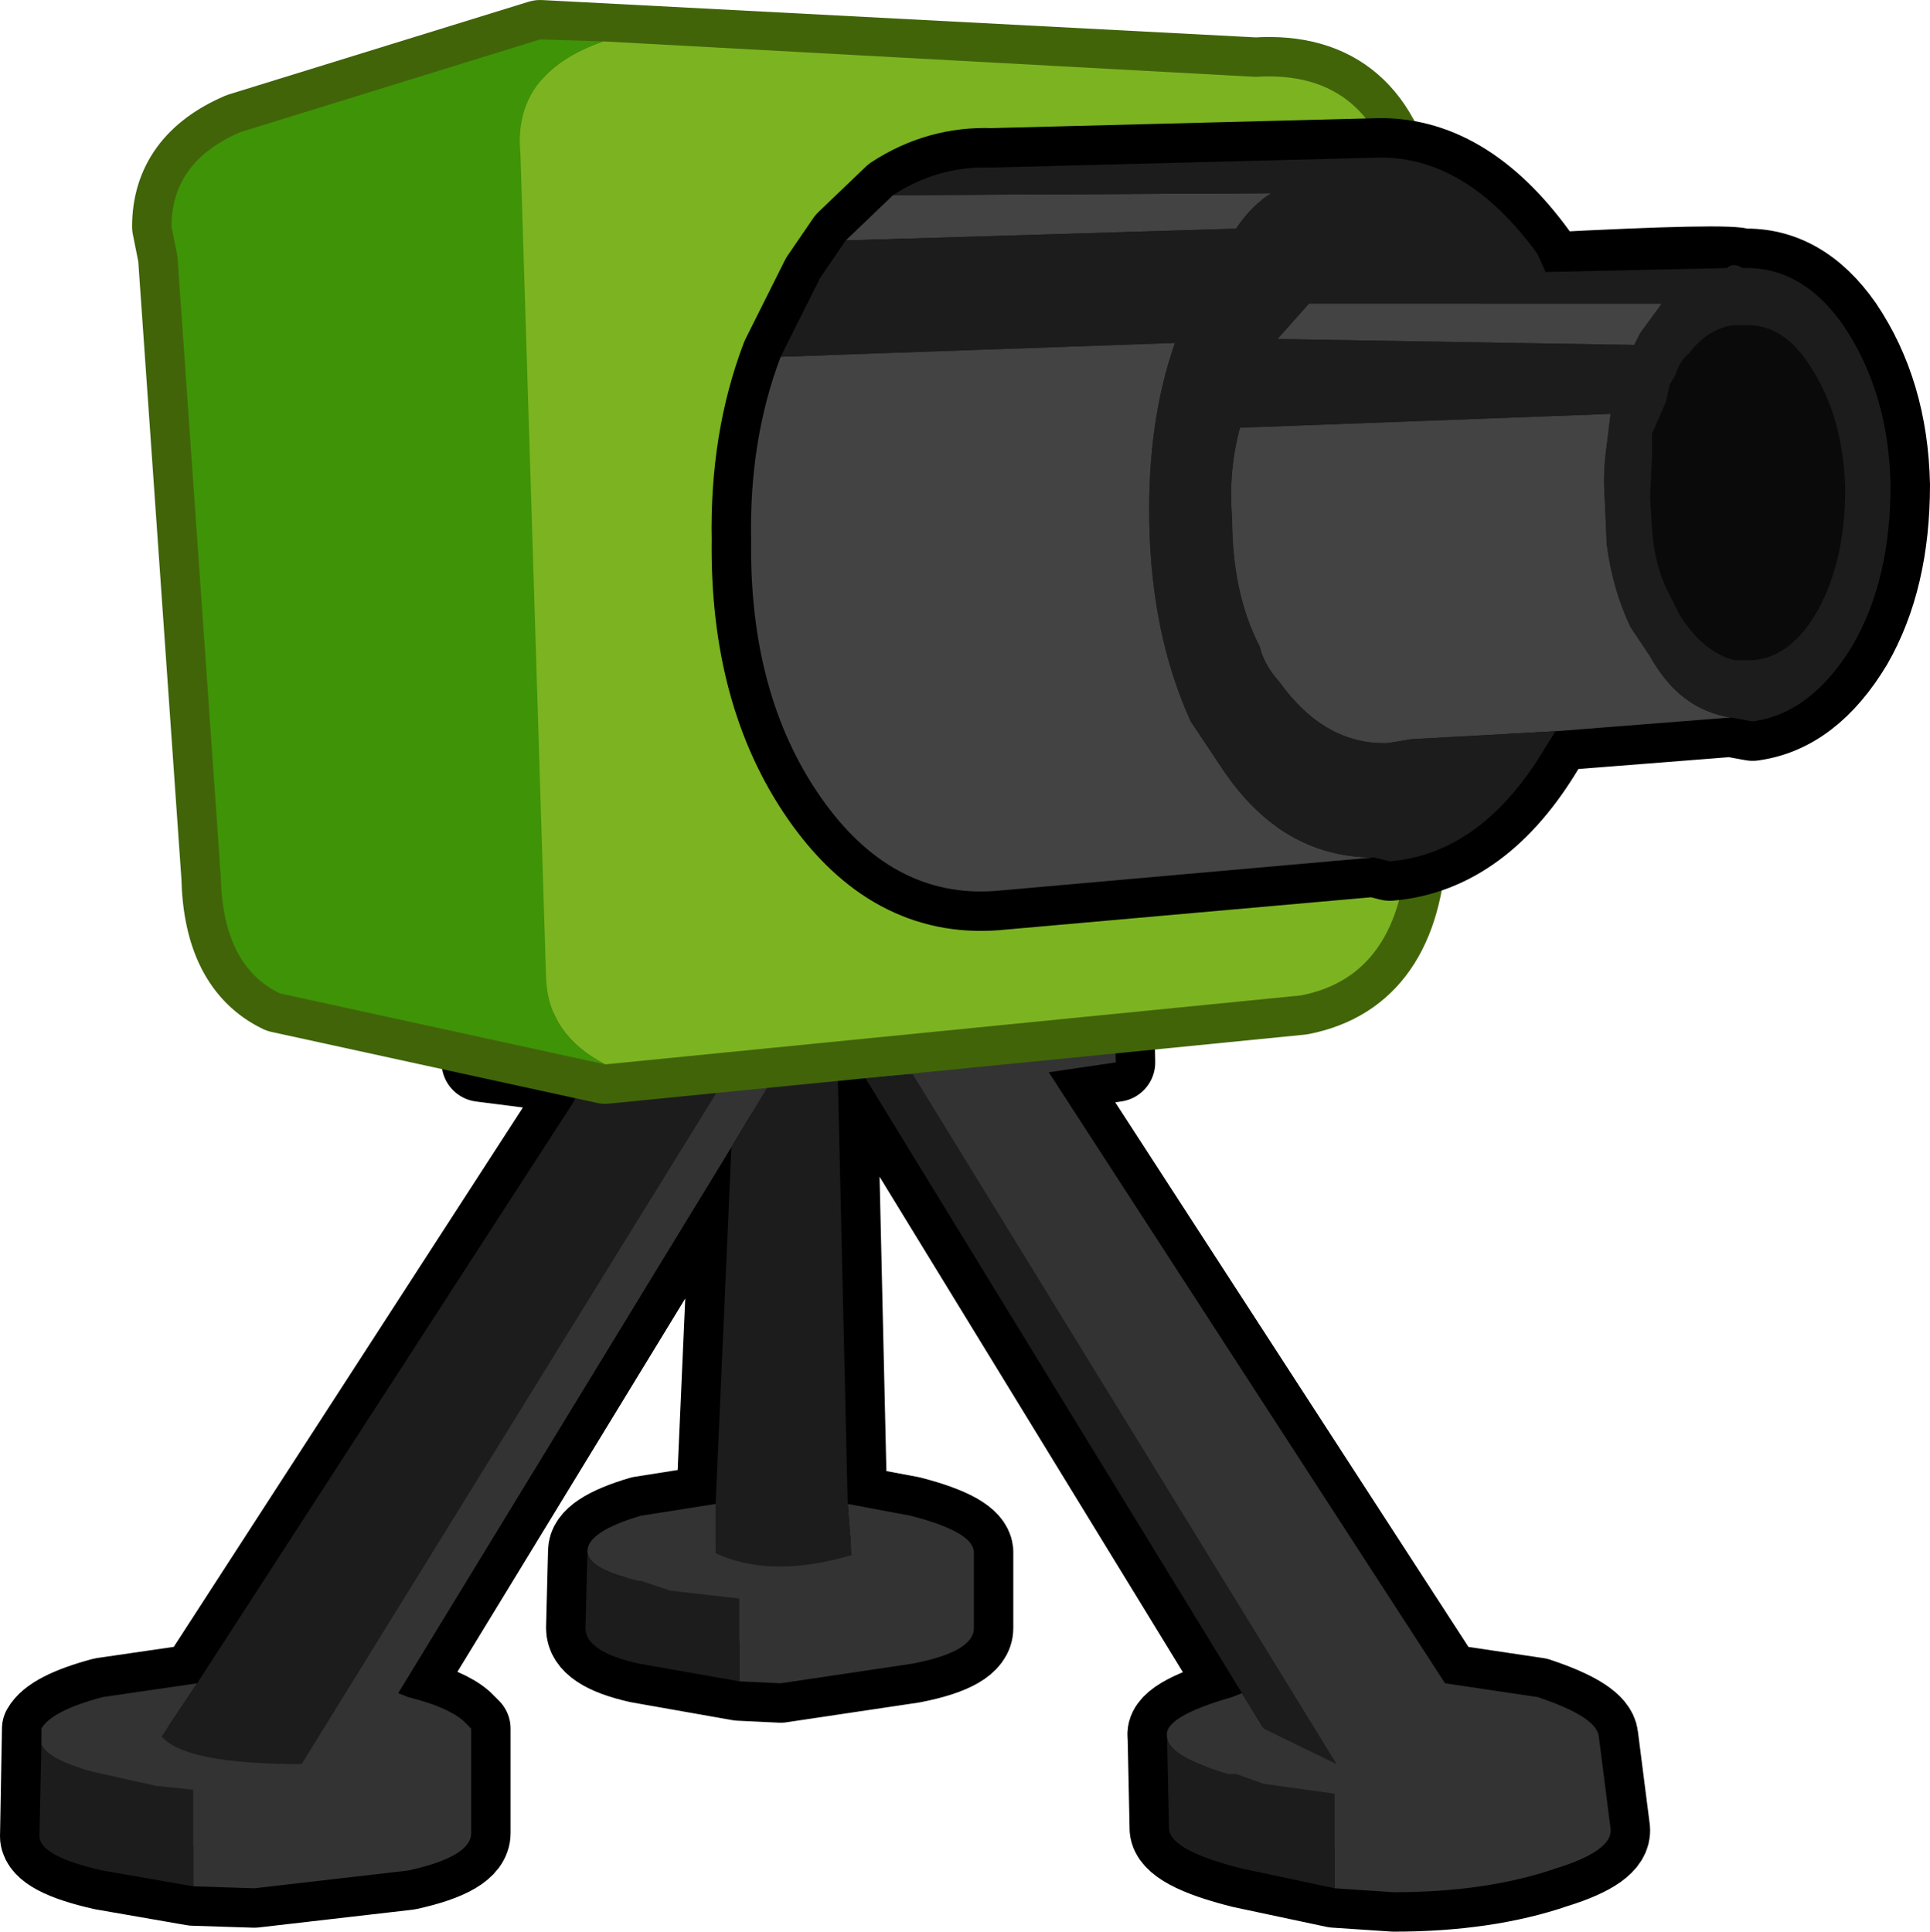 <?xml version="1.0" encoding="UTF-8" standalone="no"?>
<svg xmlns:xlink="http://www.w3.org/1999/xlink" height="49.0px" width="48.95px" xmlns="http://www.w3.org/2000/svg">
  <g transform="matrix(1.0, 0.0, 0.0, 1.0, -8.55, -5.5)">
    <path d="M29.8 32.85 L30.05 43.65 31.65 43.95 Q33.2 44.35 33.25 44.85 L33.25 46.8 Q33.25 47.4 31.7 47.7 L28.35 48.2 27.3 48.15 24.75 47.7 Q23.4 47.4 23.4 46.8 L23.45 44.85 Q23.45 44.35 24.8 43.95 L26.7 43.65 27.1 34.6 18.65 48.45 18.9 48.55 Q19.9 48.8 20.3 49.15 L20.5 49.35 20.5 52.0 Q20.5 52.6 18.9 52.95 L15.0 53.4 13.45 53.35 11.15 52.95 Q9.6 52.6 9.55 52.1 L9.6 49.35 Q9.85 48.9 11.15 48.55 L13.55 48.2 23.55 32.75 23.45 32.75 23.1 32.75 20.75 32.45 20.85 30.1 23.2 29.8 Q25.5 29.65 28.8 29.75 32.05 29.65 34.4 29.8 L36.8 30.1 36.85 32.45 35.15 32.7 45.2 48.2 47.55 48.55 Q49.05 49.05 49.1 49.55 L49.4 51.9 Q49.45 52.45 48.0 52.9 46.25 53.5 43.9 53.5 L42.4 53.4 40.05 52.9 Q38.25 52.45 38.2 51.9 L38.15 49.55 Q38.05 49.05 39.8 48.55 L40.05 48.45 30.5 32.85 29.8 32.85" fill="#333333" fill-rule="evenodd" stroke="none"/>
    <path d="M29.8 32.85 L30.05 43.65 31.65 43.95 Q33.2 44.35 33.25 44.85 L33.25 46.8 Q33.25 47.4 31.7 47.7 L28.35 48.2 27.3 48.15 24.75 47.7 Q23.4 47.4 23.4 46.8 L23.45 44.85 Q23.45 44.35 24.8 43.95 L26.7 43.65 27.1 34.6 18.65 48.45 18.9 48.55 Q19.9 48.8 20.3 49.15 L20.5 49.35 20.5 52.0 Q20.5 52.6 18.9 52.95 L15.0 53.4 13.45 53.35 11.15 52.95 Q9.6 52.6 9.55 52.1 L9.6 49.35 Q9.85 48.9 11.15 48.55 L13.55 48.2 23.55 32.75 23.45 32.75 23.1 32.75 20.75 32.45 20.85 30.1 23.2 29.8 Q25.5 29.65 28.8 29.75 32.05 29.65 34.4 29.8 L36.8 30.1 36.85 32.45 35.15 32.7 45.2 48.2 47.55 48.55 Q49.05 49.05 49.1 49.55 L49.4 51.9 Q49.45 52.45 48.0 52.9 46.25 53.5 43.9 53.5 L42.4 53.4 40.05 52.9 Q38.25 52.45 38.2 51.9 L38.15 49.55 Q38.05 49.05 39.8 48.55 L40.05 48.45 30.5 32.85 29.8 32.85 Z" fill="none" stroke="#000000" stroke-linecap="round" stroke-linejoin="round" stroke-width="2.0"/>
    <path d="M40.05 48.45 L40.6 49.35 42.45 50.25 31.7 32.75 30.5 32.85 29.8 32.85 28.8 32.85 28.15 32.85 27.1 34.6 18.65 48.45 18.9 48.55 Q19.9 48.8 20.3 49.15 L20.5 49.35 20.5 52.0 Q20.5 52.6 18.9 52.95 L15.0 53.4 13.45 53.35 13.45 50.9 12.5 50.8 11.15 50.5 Q9.8 50.2 9.6 49.75 L9.6 49.35 Q9.85 48.9 11.15 48.55 L13.55 48.2 12.65 49.55 Q13.25 50.25 16.2 50.25 L26.95 32.85 26.95 32.75 24.95 32.75 24.15 32.75 24.05 32.75 23.6 32.7 23.55 32.7 23.25 33.1 23.55 32.75 23.45 32.75 23.1 32.75 20.75 32.45 20.85 30.1 23.2 29.8 Q25.5 29.65 28.8 29.75 32.05 29.65 34.4 29.8 L36.8 30.1 36.85 32.45 35.15 32.7 45.2 48.2 47.55 48.55 Q49.05 49.05 49.1 49.55 L49.4 51.9 Q49.45 52.45 48.0 52.9 46.25 53.5 43.9 53.5 L42.4 53.4 42.4 51.0 40.6 50.75 39.9 50.5 39.7 50.5 Q38.15 50.05 38.15 49.55 38.05 49.05 39.8 48.55 L40.05 48.45 M26.7 43.65 L26.7 44.9 Q28.1 45.55 30.15 44.95 L30.05 43.65 31.65 43.95 Q33.2 44.35 33.25 44.85 L33.25 46.8 Q33.25 47.4 31.7 47.7 L28.35 48.2 27.3 48.15 27.3 46.05 25.55 45.85 24.8 45.6 24.75 45.6 Q23.45 45.3 23.45 44.85 23.45 44.35 24.8 43.95 L26.7 43.65 M23.1 33.45 L23.2 33.2 23.25 33.1 23.1 33.45" fill="#333333" fill-rule="evenodd" stroke="none"/>
    <path d="M30.5 32.85 L31.7 32.75 42.45 50.25 40.6 49.35 40.05 48.45 30.5 32.85 M38.15 49.55 Q38.15 50.05 39.7 50.5 L39.9 50.5 40.6 50.75 42.4 51.0 42.4 53.4 40.05 52.9 Q38.25 52.45 38.2 51.9 L38.15 49.55 M23.25 33.1 L23.55 32.7 23.6 32.7 24.05 32.75 24.15 32.75 24.95 32.75 26.95 32.75 26.95 32.85 16.2 50.25 Q13.25 50.25 12.65 49.55 L13.55 48.2 23.1 33.45 23.25 33.1 M9.6 49.75 Q9.8 50.2 11.15 50.5 L12.5 50.8 13.45 50.9 13.45 53.35 11.15 52.95 Q9.6 52.6 9.55 52.1 L9.6 49.75 M27.1 34.6 L28.15 32.85 28.8 32.85 29.8 32.85 30.05 43.65 30.15 44.95 Q28.1 45.55 26.7 44.9 L26.7 43.65 27.1 34.6 M27.3 48.15 L24.75 47.7 Q23.4 47.4 23.4 46.8 L23.45 44.85 Q23.45 45.3 24.75 45.6 L24.8 45.6 25.55 45.85 27.3 46.05 27.3 48.15" fill="#1c1c1c" fill-rule="evenodd" stroke="none"/>
    <path d="M41.55 30.75 L23.9 32.5 15.65 30.7 Q14.2 30.0 14.15 27.75 L13.05 12.0 12.9 11.25 Q12.9 9.6 14.65 8.85 L22.25 6.5 40.4 7.45 Q43.45 7.25 44.05 10.6 L44.25 26.85 Q44.1 30.25 41.55 30.75" fill="#7cb421" fill-rule="evenodd" stroke="none"/>
    <path d="M41.55 30.75 L23.9 32.5 15.65 30.7 Q14.2 30.0 14.15 27.75 L13.05 12.0 12.9 11.25 Q12.9 9.6 14.65 8.85 L22.25 6.5 40.4 7.45 Q43.45 7.25 44.05 10.6 L44.25 26.85 Q44.1 30.25 41.55 30.75 Z" fill="none" stroke="#416409" stroke-linecap="round" stroke-linejoin="round" stroke-width="2.0"/>
    <path d="M23.85 6.55 L40.4 7.45 Q43.45 7.25 44.05 10.6 L44.25 26.85 Q44.1 30.25 41.55 30.75 L23.9 32.5 Q22.45 31.75 22.4 30.3 L21.75 9.4 Q21.55 7.35 23.85 6.55" fill="#7cb421" fill-rule="evenodd" stroke="none"/>
    <path d="M23.9 32.5 L15.65 30.7 Q14.2 30.0 14.15 27.75 L13.05 12.0 12.9 11.25 Q12.9 9.6 14.65 8.85 L22.25 6.5 23.85 6.55 Q21.55 7.35 21.75 9.4 L22.4 30.3 Q22.45 31.75 23.9 32.5" fill="#3f9306" fill-rule="evenodd" stroke="none"/>
    <path d="M56.5 17.8 Q56.5 20.2 55.55 21.85 54.5 23.6 53.0 23.8 L52.45 23.7 48.0 24.05 47.75 24.45 Q46.15 27.15 43.8 27.35 L43.4 27.25 33.8 28.1 Q31.15 28.3 29.35 25.7 27.55 23.1 27.6 19.2 27.55 16.65 28.35 14.55 L29.35 12.55 30.0 11.6 31.2 10.45 Q32.35 9.7 33.7 9.75 L43.4 9.5 Q45.7 9.4 47.55 11.95 L47.75 12.4 Q52.5 12.15 52.75 12.3 54.25 12.25 55.3 13.75 56.45 15.45 56.5 17.8 M46.7 12.45 L47.75 12.4 46.7 12.45" fill="#1c1c1c" fill-rule="evenodd" stroke="none"/>
    <path d="M56.5 17.8 Q56.5 20.2 55.55 21.85 54.5 23.6 53.0 23.8 L52.45 23.7 48.0 24.05 47.75 24.45 Q46.15 27.15 43.8 27.35 L43.4 27.25 33.8 28.1 Q31.15 28.3 29.35 25.7 27.55 23.1 27.6 19.2 27.55 16.65 28.35 14.55 L29.35 12.55 30.0 11.6 31.2 10.45 Q32.35 9.7 33.7 9.75 L43.4 9.5 Q45.7 9.4 47.55 11.95 L47.75 12.4 Q52.5 12.15 52.75 12.3 54.25 12.25 55.3 13.75 56.45 15.45 56.5 17.8 M47.75 12.4 L46.7 12.45" fill="none" stroke="#000000" stroke-linecap="round" stroke-linejoin="round" stroke-width="2.0"/>
    <path d="M52.45 23.7 L48.0 24.05 44.35 24.25 43.75 24.35 Q42.15 24.4 41.0 22.8 40.6 22.35 40.5 21.9 39.8 20.55 39.8 18.65 39.7 17.45 40.0 16.35 L49.4 16.0 49.3 16.8 Q49.2 17.5 49.25 18.15 L49.3 19.3 Q49.45 20.45 49.9 21.4 L50.4 22.15 Q51.15 23.5 52.45 23.7 M43.4 27.25 L33.8 28.1 Q31.15 28.3 29.35 25.7 27.55 23.1 27.6 19.2 27.55 16.65 28.35 14.55 L38.35 14.2 Q37.65 16.2 37.7 18.75 37.75 21.6 38.75 23.8 L39.55 25.0 Q41.05 27.25 43.4 27.25 M30.0 11.6 L31.2 10.45 40.8 10.4 Q40.3 10.7 39.9 11.3 L30.0 11.6 M50.15 13.95 L50.0 14.25 40.95 14.1 41.75 13.2 50.7 13.2 50.15 13.95" fill="#434343" fill-rule="evenodd" stroke="none"/>
    <path d="M31.2 10.45 Q32.35 9.7 33.7 9.75 L43.4 9.5 Q45.7 9.4 47.55 11.95 L47.75 12.4 52.35 12.3 Q52.5 12.15 52.75 12.3 54.25 12.25 55.3 13.75 56.45 15.45 56.5 17.8 56.5 20.2 55.55 21.85 54.5 23.6 53.0 23.8 L52.45 23.7 Q51.15 23.5 50.4 22.15 L49.9 21.4 Q49.45 20.45 49.3 19.3 L49.25 18.15 Q49.2 17.5 49.3 16.8 L49.4 16.0 40.0 16.35 Q39.7 17.45 39.8 18.65 39.8 20.55 40.5 21.9 40.6 22.35 41.0 22.8 42.15 24.4 43.75 24.35 L44.35 24.25 48.0 24.05 47.75 24.45 Q46.15 27.15 43.8 27.35 L43.4 27.25 Q41.05 27.25 39.55 25.0 L38.75 23.8 Q37.75 21.6 37.7 18.75 37.65 16.2 38.35 14.2 L28.35 14.55 29.35 12.55 30.0 11.6 39.9 11.3 Q40.3 10.7 40.8 10.4 L31.2 10.45 M54.7 20.9 Q55.35 19.65 55.35 17.9 55.3 16.1 54.5 14.85 53.8 13.7 52.8 13.75 L52.5 13.75 Q51.85 13.85 51.4 14.45 51.15 14.65 51.05 15.0 L50.9 15.25 50.8 15.7 50.45 16.5 50.45 17.1 50.4 18.1 50.45 18.9 Q50.5 19.8 50.85 20.5 L51.15 21.1 Q51.75 22.05 52.55 22.25 L52.95 22.25 Q54.0 22.2 54.7 20.9 M50.15 13.95 L50.7 13.2 41.75 13.2 40.95 14.1 50.0 14.25 50.15 13.95" fill="#1c1c1c" fill-rule="evenodd" stroke="none"/>
    <path d="M54.7 20.9 Q54.0 22.2 52.95 22.25 L52.55 22.25 Q51.75 22.05 51.15 21.1 L50.85 20.5 Q50.5 19.8 50.45 18.9 L50.4 18.1 50.45 17.1 50.45 16.5 50.8 15.7 50.9 15.25 51.05 15.0 Q51.15 14.65 51.4 14.45 51.85 13.85 52.5 13.75 L52.8 13.75 Q53.8 13.7 54.5 14.85 55.3 16.1 55.35 17.9 55.35 19.65 54.7 20.9" fill="#0a0a0a" fill-rule="evenodd" stroke="none"/>
  </g>
</svg>
